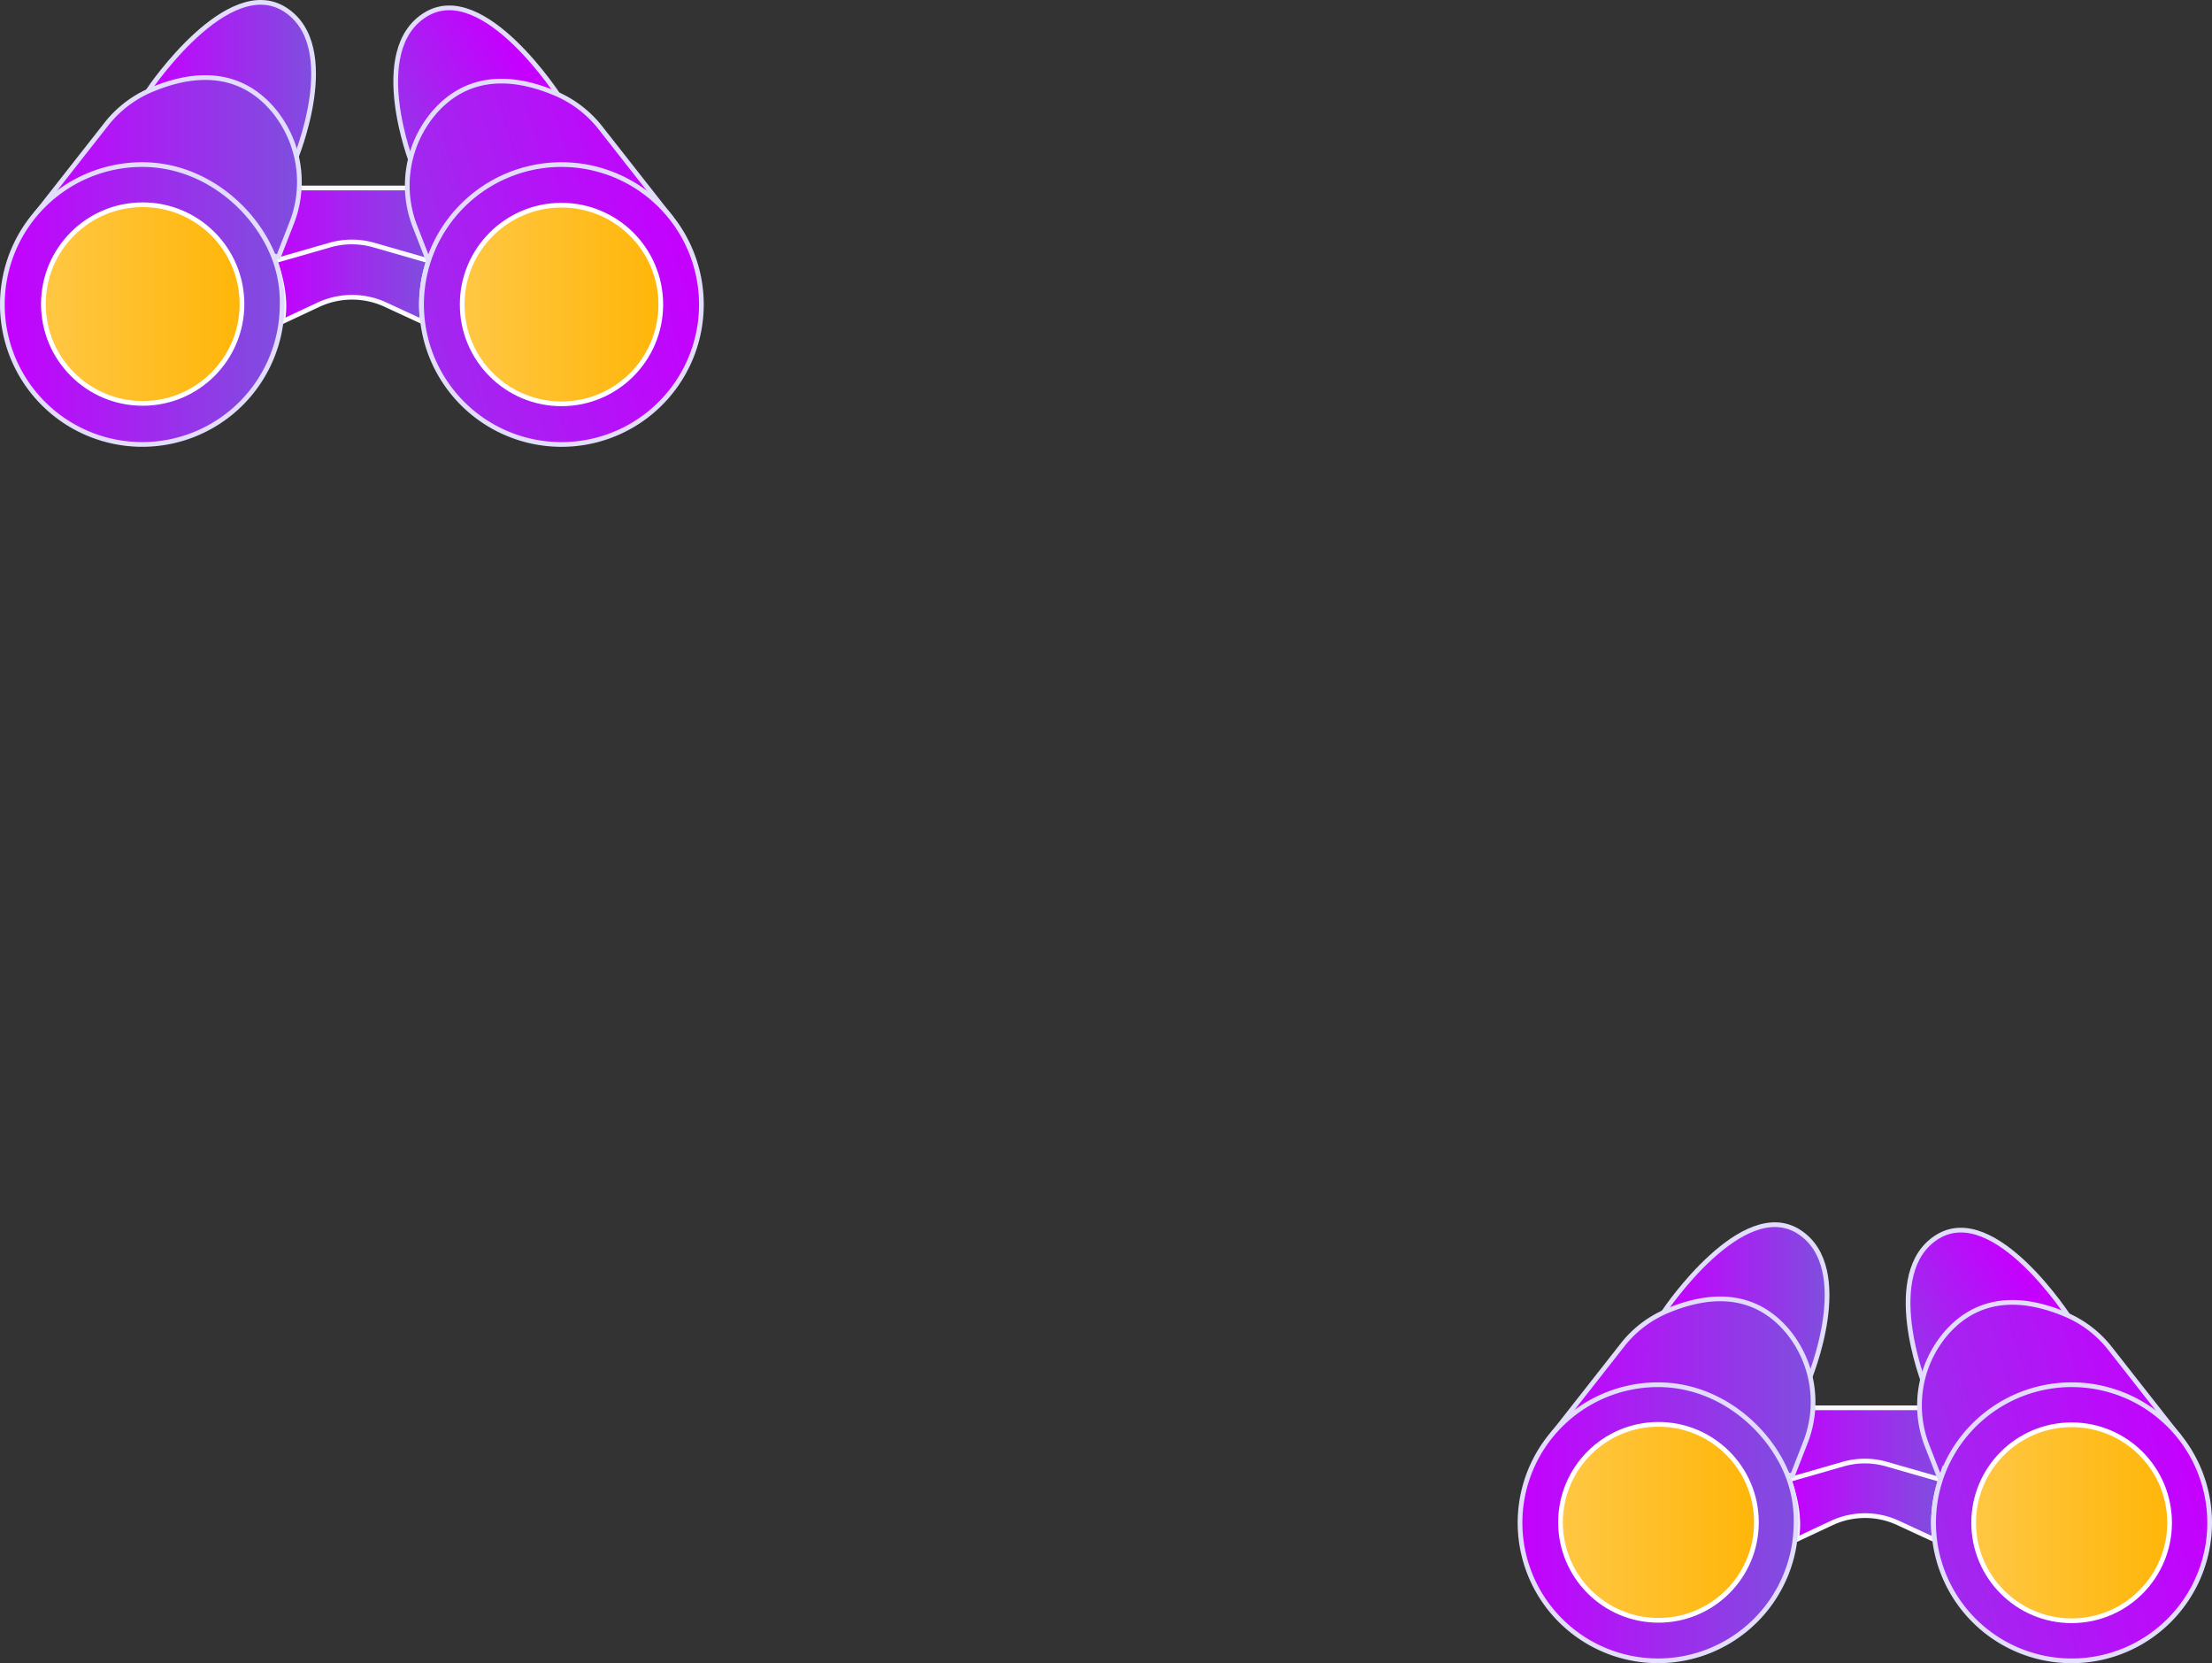 <svg id="Слой_1" data-name="Слой 1" xmlns="http://www.w3.org/2000/svg" xmlns:xlink="http://www.w3.org/1999/xlink" viewBox="0 0 469.311 352.784"><rect x="0" y="0" width="469.311" height="352.784" fill="#333333" stroke="none"/><defs><style>.cls-1,.cls-11,.cls-14,.cls-4{stroke:#faf9ff;}.cls-1,.cls-10,.cls-11,.cls-12,.cls-13,.cls-14,.cls-15,.cls-16,.cls-17,.cls-18,.cls-19,.cls-2,.cls-20,.cls-3,.cls-4,.cls-5,.cls-6,.cls-7,.cls-8,.cls-9{stroke-miterlimit:10;}.cls-1{fill:url(#Безымянный_градиент_9);}.cls-12,.cls-13,.cls-15,.cls-16,.cls-17,.cls-19,.cls-2,.cls-3,.cls-5,.cls-6,.cls-7,.cls-9{stroke:#e2ddfc;}.cls-2{fill:url(#Безымянный_градиент_9-2);}.cls-3{fill:url(#Безымянный_градиент_9-3);}.cls-4{fill:url(#Безымянный_градиент_9-4);}.cls-5{fill:url(#Безымянный_градиент_9-5);}.cls-6{fill:url(#Безымянный_градиент_9-6);}.cls-7{fill:url(#Безымянный_градиент_9-7);}.cls-10,.cls-18,.cls-20,.cls-8{stroke:#fff;}.cls-8{fill:url(#Безымянный_градиент_10);}.cls-9{fill:url(#Безымянный_градиент_9-8);}.cls-10{fill:url(#Безымянный_градиент_10-2);}.cls-11{fill:url(#Безымянный_градиент_9-9);}.cls-12{fill:url(#Безымянный_градиент_9-10);}.cls-13{fill:url(#Безымянный_градиент_9-11);}.cls-14{fill:url(#Безымянный_градиент_9-12);}.cls-15{fill:url(#Безымянный_градиент_9-13);}.cls-16{fill:url(#Безымянный_градиент_9-14);}.cls-17{fill:url(#Безымянный_градиент_9-15);}.cls-18{fill:url(#Безымянный_градиент_10-3);}.cls-19{fill:url(#Безымянный_градиент_9-16);}.cls-20{fill:url(#Безымянный_градиент_10-4);}</style><linearGradient id="Безымянный_градиент_9" y1="94.557" x2="1" y2="94.557" gradientTransform="matrix(37.826, 0, 0, -17.415, -265.474, 1436.339)" gradientUnits="userSpaceOnUse"><stop offset="0" stop-color="#c500ff"/><stop offset="1" stop-color="#7e4fde"/></linearGradient><linearGradient id="Безымянный_градиент_9-2" y1="94.53" y2="94.53" gradientTransform="matrix(34.856, 0, 0, -33.33, -289.821, 2908.919)" xlink:href="#Безымянный_градиент_9"/><linearGradient id="Безымянный_градиент_9-3" x1="0.699" y1="94.782" x2="-0.48" y2="94.138" gradientTransform="matrix(34.779, 0, 0, -33.155, -237.545, 2893.458)" xlink:href="#Безымянный_градиент_9"/><linearGradient id="Безымянный_градиент_9-4" y1="94.559" y2="94.559" gradientTransform="matrix(32.583, 0, 0, -16.919, -263.137, 1400.684)" xlink:href="#Безымянный_градиент_9"/><linearGradient id="Безымянный_градиент_9-5" x1="1.007" y1="94.684" x2="-0.9" y2="94.307" gradientTransform="matrix(55.562, 0, 0, -38.022, -235.089, 3371.354)" xlink:href="#Безымянный_градиент_9"/><linearGradient id="Безымянный_градиент_9-6" y1="94.526" y2="94.526" gradientTransform="matrix(55.562, 0, 0, -38.022, -313.539, 3370.605)" xlink:href="#Безымянный_градиент_9"/><linearGradient id="Безымянный_градиент_9-7" y1="94.517" y2="94.517" gradientTransform="matrix(59.366, 0, 0, -59.36, -320.999, 5416.158)" xlink:href="#Безымянный_градиент_9"/><linearGradient id="Безымянный_градиент_10" y1="94.524" x2="1" y2="94.524" gradientTransform="matrix(42.134, 0, 0, -42.134, 9.207, 4047.159)" gradientUnits="userSpaceOnUse"><stop offset="0" stop-color="#ffc744"/><stop offset="1" stop-color="#ffb609"/></linearGradient><linearGradient id="Безымянный_градиент_9-8" x1="0.982" y1="94.641" x2="-0.897" y2="94.158" gradientTransform="matrix(59.377, 0, 0, -59.375, -232.064, 5417.527)" xlink:href="#Безымянный_градиент_9"/><linearGradient id="Безымянный_градиент_10-2" y1="94.524" y2="94.524" gradientTransform="matrix(42.134, 0, 0, -42.134, 98.061, 4047.252)" xlink:href="#Безымянный_градиент_10"/><linearGradient id="Безымянный_градиент_9-9" x1="8.493" y1="79.707" x2="9.479" y2="79.707" xlink:href="#Безымянный_градиент_9"/><linearGradient id="Безымянный_градиент_9-10" x1="9.226" y1="86.758" x2="10.212" y2="86.758" gradientTransform="matrix(34.856, 0, 0, -33.33, -289.821, 2908.919)" xlink:href="#Безымянный_градиент_9"/><linearGradient id="Безымянный_градиент_9-11" x1="9.916" y1="86.966" x2="8.752" y2="86.331" gradientTransform="matrix(34.779, 0, 0, -33.155, -237.545, 2893.458)" xlink:href="#Безымянный_градиент_9"/><linearGradient id="Безымянный_градиент_9-12" x1="9.858" y1="79.283" x2="10.845" y2="79.283" gradientTransform="matrix(32.583, 0, 0, -16.919, -263.137, 1400.684)" xlink:href="#Безымянный_градиент_9"/><linearGradient id="Безымянный_градиент_9-13" x1="6.768" y1="87.876" x2="4.887" y2="87.504" gradientTransform="matrix(55.562, 0, 0, -38.022, -235.089, 3371.354)" xlink:href="#Безымянный_градиент_9"/><linearGradient id="Безымянный_градиент_9-14" x1="5.794" y1="87.72" x2="6.78" y2="87.72" gradientTransform="matrix(55.562, 0, 0, -38.022, -313.539, 3370.605)" xlink:href="#Безымянный_градиент_9"/><linearGradient id="Безымянный_градиент_9-15" x1="5.424" y1="90.164" x2="6.41" y2="90.164" gradientTransform="matrix(59.366, 0, 0, -59.36, -320.999, 5416.158)" xlink:href="#Безымянный_градиент_9"/><linearGradient id="Безымянный_градиент_10-3" x1="7.639" y1="88.391" x2="8.626" y2="88.391" xlink:href="#Безымянный_градиент_10"/><linearGradient id="Безымянный_градиент_9-16" x1="6.372" y1="90.287" x2="4.518" y2="89.811" gradientTransform="matrix(59.377, 0, 0, -59.375, -232.064, 5417.527)" xlink:href="#Безымянный_градиент_9"/><linearGradient id="Безымянный_градиент_10-4" x1="7.611" y1="88.391" x2="8.598" y2="88.391" gradientTransform="matrix(42.134, 0, 0, -42.134, 98.061, 4047.252)" xlink:href="#Безымянный_градиент_10"/></defs><title>вторая иконка второго блока</title><g id="Group_102" data-name="Group 102"><path id="Path_3634" data-name="Path 3634" class="cls-1" d="M-260.797-219.09h30.149l3,17.415L-265.474-203.735Z" transform="translate(321.499 258.961)"/><path id="Path_3635" data-name="Path 3635" class="cls-2" d="M-289.821-240.063s16.666-24.718,28.838-16.853,2.114,31.785,2.114,31.785Z" transform="translate(321.499 258.961)"/><path id="Path_3636" data-name="Path 3636" class="cls-3" d="M-202.766-238.348s-16.088-25.1-28.439-17.518-2.85,31.728-2.85,31.728Z" transform="translate(321.499 258.961)"/><path id="Path_3637" data-name="Path 3637" class="cls-4" d="M-263.137-203.641l11.625-3.341a16.901,16.901,0,0,1,9.333,0l11.625,3.341a28.965,28.965,0,0,0-1.311,12.921l-7.843-3.627a16.9,16.9,0,0,0-14.258.034l-7.671,3.593S-260.137-195.214-263.137-203.641Z" transform="translate(321.499 258.961)"/><path id="Path_3638" data-name="Path 3638" class="cls-5" d="M-230.648-203.734l-2.766-7.089a23.854,23.854,0,0,1,3.866-24.066c4.89-5.783,12.929-9.719,25.9-4.26a23.964,23.964,0,0,1,9.543,7.3l14.578,18.567Z" transform="translate(321.499 258.961)"/><path id="Path_3639" data-name="Path 3639" class="cls-6" d="M-262.418-204.484l2.766-7.089a23.856,23.856,0,0,0-3.866-24.066c-4.89-5.783-12.929-9.719-25.9-4.26a23.962,23.962,0,0,0-9.543,7.3l-14.578,18.567Z" transform="translate(321.499 258.961)"/><path id="Path_3640" data-name="Path 3640" class="cls-7" d="M-261.639-194.371a29.68,29.68,0,0,1-29.681,29.679A29.68,29.68,0,0,1-320.999-194.373a29.68,29.68,0,0,1,29.679-29.679c13.548,0,24.459,9.9,28.172,20.312A26.317,26.317,0,0,1-261.639-194.371Z" transform="translate(321.499 258.961)"/><circle id="Ellipse_81" data-name="Ellipse 81" class="cls-8" cx="30.274" cy="64.496" r="21.067"/><path id="Path_3641" data-name="Path 3641" class="cls-9" d="M-181.513-215.487a29.689,29.689,0,0,0-41.986.263,29.686,29.686,0,0,0-6.553,10.119q-.264.676-.492,1.371v.01a29.684,29.684,0,0,0,18.817,37.526,29.684,29.684,0,0,0,37.526-18.817,29.683,29.683,0,0,0-7.309-30.471Z" transform="translate(321.499 258.961)"/><circle id="Ellipse_82" data-name="Ellipse 82" class="cls-10" cx="119.128" cy="64.589" r="21.067"/></g><g id="Group_102-2" data-name="Group 102"><path id="Path_3634-2" data-name="Path 3634" class="cls-11" d="M60.391,39.643H90.133l2.96,17.18-37.316-2.032Z" transform="translate(321.499 258.961)"/><path id="Path_3635-2" data-name="Path 3635" class="cls-12" d="M31.758,18.953S48.199-5.432,60.207,2.327s2.086,31.356,2.086,31.356Z" transform="translate(321.499 258.961)"/><path id="Path_3636-2" data-name="Path 3636" class="cls-13" d="M117.639,20.645s-15.871-24.762-28.056-17.282S86.772,34.663,86.772,34.663Z" transform="translate(321.499 258.961)"/><path id="Path_3637-2" data-name="Path 3637" class="cls-14" d="M58.082,54.884l11.468-3.296a16.674,16.674,0,0,1,9.207,0l11.468,3.296a28.574,28.574,0,0,0-1.293,12.747L81.195,64.053a16.672,16.672,0,0,0-14.066.033l-7.567,3.545S61.042,63.198,58.082,54.884Z" transform="translate(321.499 258.961)"/><path id="Path_3638-2" data-name="Path 3638" class="cls-15" d="M90.133,54.793,87.404,47.799a23.533,23.533,0,0,1,3.814-23.742c4.824-5.705,12.755-9.588,25.551-4.203a23.64,23.64,0,0,1,9.414,7.202l14.381,18.317Z" transform="translate(321.499 258.961)"/><path id="Path_3639-2" data-name="Path 3639" class="cls-16" d="M58.791,54.053l2.729-6.994a23.534,23.534,0,0,0-3.814-23.742c-4.824-5.705-12.755-9.588-25.551-4.203a23.639,23.639,0,0,0-9.414,7.202L8.36,44.633Z" transform="translate(321.499 258.961)"/><path id="Path_3640-2" data-name="Path 3640" class="cls-17" d="M59.56,64.029a29.28,29.28,0,1,1-29.281-29.281c13.365,0,24.129,9.766,27.792,20.038A25.962,25.962,0,0,1,59.56,64.029Z" transform="translate(321.499 258.961)"/><circle id="Ellipse_81-2" data-name="Ellipse 81" class="cls-18" cx="351.872" cy="322.898" r="20.783"/><path id="Path_3641-2" data-name="Path 3641" class="cls-19" d="M138.606,43.198A29.289,29.289,0,0,0,90.721,53.44q-.26.667-.485,1.353v.01A29.284,29.284,0,1,0,138.609,43.199Z" transform="translate(321.499 258.961)"/><circle id="Ellipse_82-2" data-name="Ellipse 82" class="cls-20" cx="439.528" cy="322.99" r="20.783"/></g></svg>